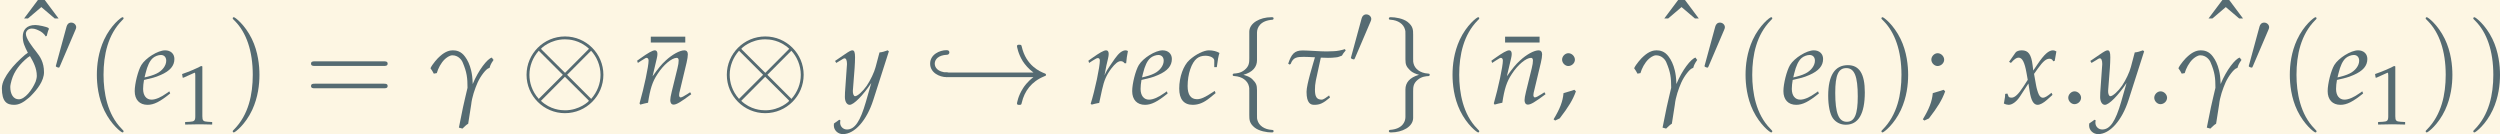 <?xml version='1.0' encoding='UTF-8'?>
<!-- This file was generated by dvisvgm 2.13.3 -->
<svg version='1.1' xmlns='http://www.w3.org/2000/svg' xmlns:xlink='http://www.w3.org/1999/xlink' width='877.627pt' height='47.084pt' viewBox='30.764 2.581 877.627 47.084'>
<rect x="30.764" y="2.581" width="877.627" height="47.084" fill="#333333" stroke="none"/>
<defs>
<path id='g14-44' d='M2.296-2.586C2.296-2.679 2.234-2.782 2.089-2.792C1.21-2.834 .983-3.279 .983-3.589C.983-3.971 1.313-4.354 2.079-4.385C2.296-4.395 2.296-4.582 2.296-4.592C2.296-4.799 2.089-4.799 2.037-4.799C1.417-4.799 .569-4.406 .569-3.589S1.417-2.379 2.037-2.379C2.089-2.379 2.296-2.379 2.296-2.586Z'/>
<use id='g9-10' xlink:href='#g5-10' transform='scale(1.316)'/>
<use id='g9-33' xlink:href='#g5-33' transform='scale(1.316)'/>
<use id='g9-102' xlink:href='#g5-102' transform='scale(1.316)'/>
<use id='g9-103' xlink:href='#g5-103' transform='scale(1.316)'/>
<use id='g19-48' xlink:href='#g2-48' transform='scale(.76)'/>
<use id='g19-49' xlink:href='#g2-49' transform='scale(.76)'/>
<path id='g2-46' d='M1.231-1.102C.933-1.102 .665-.824 .665-.526S.933 .05 1.221 .05C1.538 .05 1.816-.218 1.816-.526C1.816-.824 1.538-1.102 1.231-1.102Z'/>
<path id='g2-48' d='M2.61-6.839C1.072-6.839 .288-5.618 .288-3.216C.288-2.055 .496-1.052 .844-.566S1.747 .199 2.362 .199C3.861 .199 4.615-1.092 4.615-3.633C4.615-5.806 3.97-6.839 2.61-6.839ZM2.432-6.491C3.394-6.491 3.782-5.519 3.782-3.136C3.782-1.022 3.404-.149 2.491-.149C1.529-.149 1.122-1.151 1.122-3.573C1.122-5.667 1.489-6.491 2.432-6.491Z'/>
<path id='g2-49' d='M.665-5.509H.764L2.045-6.084C2.055-6.094 2.064-6.094 2.074-6.094C2.134-6.094 2.154-6.005 2.154-5.767V-.953C2.154-.437 2.045-.328 1.509-.298L.953-.268V.03C2.481 0 2.481 0 2.591 0C2.72 0 2.938 0 3.275 .01C3.394 .02 3.742 .02 4.149 .03V-.268L3.633-.298C3.087-.328 2.988-.437 2.988-.953V-6.839L2.849-6.888C2.203-6.551 1.499-6.253 .596-5.935L.665-5.509Z'/>
<path id='g2-59' d='M2.025-1.241C1.757-1.151 1.578-1.092 1.052-.943C.983-.189 .734 .457 .159 1.409L.298 1.519L.705 1.33C1.509 .288 1.886-.337 2.164-1.102L2.025-1.241ZM1.489-4.526C1.191-4.526 .923-4.248 .923-3.95S1.191-3.375 1.479-3.375C1.797-3.375 2.074-3.643 2.074-3.94C2.074-4.248 1.797-4.526 1.489-4.526Z'/>
<path id='g2-136' d='M1.35-6.72L.109-5.062H.457L1.658-6.084L2.859-5.062H3.206L1.965-6.72H1.35Z'/>
<path id='g2-175' d='M3.206-5.34V-5.866H.109V-5.34H3.206Z'/>
<path id='g16-99' d='M3.394-3.275H3.623C3.702-3.921 3.772-4.288 3.861-4.546C3.623-4.695 3.275-4.784 2.908-4.784C2.462-4.784 1.727-4.427 1.171-3.921C.625-3.434 .248-2.392 .248-1.35C.248-.397 .665 .109 1.459 .109C1.995 .109 2.471-.089 3.017-.536L3.514-.943L3.434-1.141L3.285-1.042C2.571-.566 2.194-.397 1.846-.397C1.29-.397 1.002-.794 1.002-1.578C1.002-2.65 1.35-3.682 1.836-4.059C2.045-4.218 2.283-4.298 2.591-4.298C3.037-4.298 3.394-4.109 3.394-3.871V-3.275Z'/>
<path id='g16-101' d='M3.256-1.102L3.017-.933C2.491-.556 2.015-.357 1.658-.357C1.191-.357 .903-.725 .903-1.32C.903-1.568 .933-1.836 .983-2.124L1.797-2.323C1.965-2.362 2.233-2.462 2.481-2.571C3.325-2.938 3.712-3.394 3.712-4.01C3.712-4.476 3.375-4.784 2.878-4.784C2.233-4.784 1.131-4.099 .744-3.464C.447-2.968 .149-1.787 .149-1.122C.149-.347 .586 .109 1.3 .109C1.866 .109 2.422-.169 3.335-.913L3.256-1.102ZM1.122-2.72C1.29-3.404 1.489-3.831 1.777-4.089C1.955-4.248 2.263-4.367 2.501-4.367C2.789-4.367 2.978-4.169 2.978-3.851C2.978-3.414 2.63-2.948 2.114-2.7C1.836-2.561 1.479-2.452 1.032-2.352L1.122-2.72Z'/>
<path id='g16-110' d='M.238-3.851L.308-3.653L.625-3.861C.993-4.089 1.022-4.109 1.092-4.109C1.201-4.109 1.27-4.01 1.27-3.861C1.27-3.355 .864-1.439 .457-.02L.526 .089C.774 .02 1.002-.04 1.221-.079C1.409-1.33 1.618-1.975 2.074-2.66C2.61-3.494 3.355-4.109 3.801-4.109C3.911-4.109 3.97-4.02 3.97-3.871C3.97-3.692 3.94-3.484 3.861-3.166L3.345-1.062C3.256-.695 3.216-.466 3.216-.308C3.216-.06 3.325 .089 3.514 .089C3.772 .089 4.129-.119 5.102-.844L5.002-1.022L4.744-.854C4.457-.665 4.238-.556 4.139-.556C4.069-.556 4.01-.645 4.01-.754C4.01-.804 4.02-.913 4.03-.953L4.685-3.692C4.754-3.98 4.794-4.258 4.794-4.427C4.794-4.655 4.685-4.784 4.486-4.784C4.069-4.784 3.385-4.407 2.799-3.861C2.422-3.514 2.144-3.176 1.628-2.452L2.005-4.05C2.045-4.228 2.064-4.347 2.064-4.457C2.064-4.665 1.985-4.784 1.836-4.784C1.628-4.784 1.241-4.566 .516-4.05L.238-3.851Z'/>
<path id='g16-114' d='M3.653-3.623C3.682-4 3.732-4.318 3.811-4.724C3.702-4.774 3.662-4.784 3.613-4.784C3.305-4.784 2.997-4.546 2.64-4.04L2.372-3.653C1.985-3.097 1.866-2.888 1.707-2.541L1.787-2.948C1.826-3.176 1.906-3.573 1.965-3.792L2.025-4.05C2.064-4.218 2.084-4.347 2.084-4.466C2.084-4.665 2.005-4.784 1.856-4.784C1.648-4.784 1.27-4.576 .536-4.05L.258-3.851L.328-3.653L.645-3.861C.923-4.04 1.032-4.089 1.122-4.089C1.221-4.089 1.29-4 1.29-3.871C1.29-3.295 .864-1.251 .466 .02L.566 .089C.715 .04 .873 .01 1.102-.04L1.231-.06L1.489-1.251C1.667-2.074 1.896-2.6 2.332-3.166C2.67-3.603 2.938-3.811 3.156-3.811C3.305-3.811 3.404-3.762 3.514-3.623H3.653Z'/>
<path id='g16-120' d='M.208-.873C.208-.675 .189-.546 .129-.228C.109-.109 .099-.079 .089-.01C.238 .069 .397 .109 .516 .109C.844 .109 1.231-.179 1.538-.645L2.293-1.806L2.402-1.122C2.531-.278 2.759 .109 3.117 .109C3.335 .109 3.653-.06 3.97-.347L4.457-.784L4.367-.973C4.01-.675 3.762-.526 3.603-.526C3.454-.526 3.325-.625 3.226-.824C3.136-1.012 3.027-1.38 2.978-1.667L2.799-2.67L3.146-3.156C3.613-3.801 3.881-4.03 4.189-4.03C4.347-4.03 4.466-3.95 4.516-3.801L4.655-3.841L4.804-4.685C4.685-4.754 4.595-4.784 4.506-4.784C4.109-4.784 3.712-4.427 3.097-3.514L2.729-2.968L2.67-3.444C2.551-4.427 2.283-4.784 1.697-4.784C1.439-4.784 1.221-4.705 1.131-4.576L.556-3.752L.725-3.653C1.022-3.99 1.221-4.129 1.409-4.129C1.737-4.129 1.955-3.722 2.124-2.749L2.233-2.134L1.836-1.519C1.409-.854 1.072-.536 .794-.536C.645-.536 .536-.576 .516-.625L.407-.903L.208-.873Z'/>
<path id='g16-121' d='M-.069 1.787C-.079 1.856-.079 1.916-.079 1.965C-.079 2.392 .288 2.739 .734 2.739C1.787 2.739 2.878 1.509 3.464-.328L4.863-4.695L4.754-4.784C4.466-4.675 4.238-4.615 4.02-4.595L3.672-3.285C3.553-2.819 3.206-2.094 2.878-1.608C2.531-1.102 2.045-.665 1.826-.665C1.707-.665 1.618-.893 1.628-1.141L1.638-1.27L1.787-3.196C1.806-3.504 1.826-3.881 1.826-4.159C1.826-4.605 1.757-4.784 1.588-4.784C1.459-4.784 1.32-4.715 .844-4.387L.03-3.831L.139-3.653L.635-3.95L.675-3.98C.774-4.04 .844-4.069 .883-4.069C1.022-4.069 1.102-3.881 1.102-3.553C1.102-3.543 1.102-3.484 1.092-3.404L.923-.993L.913-.596C.913-.179 1.092 .109 1.34 .109C1.707 .109 2.541-.734 3.285-1.856L2.799-.159C2.293 1.598 1.797 2.323 1.102 2.323C.754 2.323 .486 2.055 .486 1.707C.486 1.658 .496 1.578 .506 1.489L.407 1.449L-.069 1.787Z'/>
<path id='g3-40' d='M3.423 2.482C3.423 2.451 3.423 2.43 3.247 2.255C1.955 .951 1.624-1.003 1.624-2.586C1.624-4.385 2.017-6.185 3.289-7.477C3.423-7.602 3.423-7.622 3.423-7.653C3.423-7.726 3.382-7.757 3.32-7.757C3.216-7.757 2.286-7.053 1.675-5.74C1.148-4.602 1.024-3.454 1.024-2.586C1.024-1.779 1.138-.527 1.706 .641C2.327 1.913 3.216 2.586 3.32 2.586C3.382 2.586 3.423 2.555 3.423 2.482Z'/>
<path id='g3-41' d='M2.989-2.586C2.989-3.392 2.875-4.644 2.306-5.812C1.686-7.084 .796-7.757 .693-7.757C.631-7.757 .59-7.715 .59-7.653C.59-7.622 .59-7.602 .786-7.415C1.8-6.392 2.389-4.747 2.389-2.586C2.389-.817 2.006 1.003 .724 2.306C.59 2.43 .59 2.451 .59 2.482C.59 2.544 .631 2.586 .693 2.586C.796 2.586 1.727 1.882 2.337 .569C2.865-.569 2.989-1.717 2.989-2.586Z'/>
<path id='g3-61' d='M7.105-3.382C7.26-3.382 7.457-3.382 7.457-3.589S7.26-3.796 7.115-3.796H.92C.776-3.796 .579-3.796 .579-3.589S.776-3.382 .931-3.382H7.105ZM7.115-1.376C7.26-1.376 7.457-1.376 7.457-1.582S7.26-1.789 7.105-1.789H.931C.776-1.789 .579-1.789 .579-1.582S.776-1.376 .92-1.376H7.115Z'/>
<use id='g22-46' xlink:href='#g2-46'/>
<use id='g22-59' xlink:href='#g2-59'/>
<path id='g5-10' d='M5.675-1.965C5.675-3.411 4.496-4.582 3.058-4.582C1.596-4.582 .432-3.396 .432-1.965C.432-.519 1.611 .652 3.05 .652C4.512 .652 5.675-.534 5.675-1.965ZM1.493-3.655C1.478-3.671 1.423-3.726 1.423-3.741C1.423-3.773 2.059-4.386 3.05-4.386C3.325-4.386 4.048-4.347 4.693-3.741L3.058-2.099L1.493-3.655ZM1.265-.322C.786-.857 .629-1.462 .629-1.965C.629-2.57 .857-3.144 1.265-3.608L2.908-1.965L1.265-.322ZM4.834-3.608C5.211-3.207 5.479-2.61 5.479-1.965C5.479-1.36 5.251-.786 4.842-.322L3.199-1.965L4.834-3.608ZM4.614-.275C4.63-.259 4.685-.204 4.685-.189C4.685-.157 4.048 .456 3.058 .456C2.782 .456 2.059 .417 1.415-.189L3.05-1.831L4.614-.275Z'/>
<path id='g5-33' d='M6.555-1.808C6.123-1.478 5.911-1.155 5.848-1.053C5.494-.511 5.431-.016 5.431-.008C5.431 .086 5.526 .086 5.589 .086C5.722 .086 5.73 .071 5.761-.071C5.942-.841 6.406-1.501 7.294-1.863C7.389-1.894 7.412-1.91 7.412-1.965S7.365-2.044 7.349-2.051C7.003-2.185 6.052-2.578 5.754-3.899C5.73-3.993 5.722-4.017 5.589-4.017C5.526-4.017 5.431-4.017 5.431-3.922C5.431-3.906 5.502-3.411 5.832-2.885C5.989-2.649 6.217-2.374 6.555-2.122H.715C.574-2.122 .432-2.122 .432-1.965S.574-1.808 .715-1.808H6.555Z'/>
<path id='g5-48' d='M1.989-3.734C2.028-3.828 2.059-3.899 2.059-3.977C2.059-4.205 1.855-4.394 1.611-4.394C1.391-4.394 1.25-4.244 1.195-4.04L.259-.605C.259-.59 .228-.503 .228-.495C.228-.409 .432-.354 .495-.354C.542-.354 .55-.377 .597-.479L1.989-3.734Z'/>
<path id='g5-102' d='M2.224-4.85C2.224-5.164 2.429-5.667 3.286-5.722C3.325-5.73 3.356-5.761 3.356-5.809C3.356-5.895 3.293-5.895 3.207-5.895C2.421-5.895 1.706-5.494 1.698-4.913V-3.12C1.698-2.814 1.698-2.562 1.383-2.303C1.108-2.075 .81-2.059 .637-2.051C.597-2.044 .566-2.012 .566-1.965C.566-1.886 .613-1.886 .692-1.879C1.21-1.847 1.588-1.564 1.674-1.179C1.698-1.093 1.698-1.077 1.698-.794V.762C1.698 1.093 1.698 1.344 2.075 1.643C2.382 1.879 2.9 1.965 3.207 1.965C3.293 1.965 3.356 1.965 3.356 1.879C3.356 1.8 3.309 1.8 3.231 1.792C2.735 1.761 2.35 1.509 2.248 1.108C2.224 1.038 2.224 1.022 2.224 .739V-.912C2.224-1.273 2.162-1.407 1.91-1.658C1.745-1.824 1.517-1.902 1.297-1.965C1.941-2.146 2.224-2.507 2.224-2.963V-4.85Z'/>
<path id='g5-103' d='M1.698 .92C1.698 1.234 1.493 1.737 .637 1.792C.597 1.8 .566 1.831 .566 1.879C.566 1.965 .652 1.965 .723 1.965C1.486 1.965 2.217 1.58 2.224 .983V-.81C2.224-1.116 2.224-1.368 2.539-1.627C2.814-1.855 3.113-1.871 3.286-1.879C3.325-1.886 3.356-1.918 3.356-1.965C3.356-2.044 3.309-2.044 3.231-2.051C2.712-2.083 2.334-2.366 2.248-2.751C2.224-2.838 2.224-2.853 2.224-3.136V-4.693C2.224-5.023 2.224-5.274 1.847-5.573C1.533-5.817 .99-5.895 .723-5.895C.652-5.895 .566-5.895 .566-5.809C.566-5.73 .613-5.73 .692-5.722C1.187-5.691 1.572-5.439 1.674-5.038C1.698-4.968 1.698-4.952 1.698-4.669V-3.018C1.698-2.657 1.761-2.523 2.012-2.272C2.177-2.107 2.405-2.028 2.625-1.965C1.981-1.784 1.698-1.423 1.698-.967V.92Z'/>
<path id='g13-100' d='M4.367-6.779C4.198-6.908 3.424-7.057 3.176-7.057C2.392-7.057 2.045-6.62 2.045-6.025C2.045-5.489 2.194-5.171 2.501-4.566C2.412-4.506 2.323-4.437 2.253-4.387C1.737-3.94 1.231-3.454 .834-2.908C.546-2.521 .169-1.935 .169-1.39C.169-.149 .625 .109 1.27 .109C1.707 .109 2.094-.099 2.591-.526C2.68-.596 2.759-.675 2.839-.764C3.325-1.261 3.95-2.035 3.95-2.819C3.95-3.722 3.593-4.228 3.256-4.655C2.898-5.112 2.323-5.836 2.323-6.273C2.323-6.491 2.511-6.739 2.859-6.739C3.156-6.739 3.365-6.62 3.593-6.511C3.672-6.471 3.97-6.283 4.099-6.035L4.198-6.084C4.248-6.243 4.288-6.501 4.387-6.69L4.367-6.779ZM3.196-1.965C2.878-1.211 2.233-.387 1.687-.387C1.201-.387 .923-.844 .923-1.499C.923-1.658 .993-1.926 1.042-2.104C1.27-2.918 1.816-3.593 2.491-4.139C2.541-4.179 2.6-4.218 2.69-4.268C2.978-3.772 3.305-3.196 3.305-2.481C3.305-2.323 3.236-2.064 3.196-1.965Z'/>
<path id='g13-103' d='M.784-2.739C.903-3.156 1.161-3.662 1.509-3.99C1.638-4.109 1.926-4.337 2.184-4.337C2.71-4.337 3.017-3.93 3.107-3.702C3.484-2.819 3.543-2.313 3.543-1.419C3.414-.834 3.256-.248 3.136 .337L2.769 2.154L3.087 2.243C3.256 2.094 3.414 1.906 3.603 1.806L3.871 .099C3.94-.586 4.208-1.34 4.447-1.886C4.724-2.501 5.221-3.117 5.439-3.176C5.509-3.196 5.528-3.216 5.538-3.246C5.558-3.335 5.598-3.533 5.886-3.93C5.777-3.98 5.777-4.129 5.717-4.129C5.33-4.03 4.526-3.017 4.01-1.757C3.99-2.382 3.94-2.66 3.871-2.968C3.732-3.543 3.543-3.911 3.325-4.208C2.958-4.724 2.511-4.784 2.223-4.784C1.975-4.784 1.578-4.715 1.072-4.258C.873-4.099 .367-3.524 .218-3.176C.357-2.988 .417-2.878 .516-2.69L.784-2.739Z'/>
<path id='g13-116' d='M.427-3.504L.516-3.573C.725-4.169 1.122-4.198 1.687-4.198C1.926-4.198 2.313-4.179 2.69-4.159C2.531-3.593 1.935-1.717 1.935-1.062C1.935-.02 2.313 .109 2.62 .109C3.127 .109 3.414-.02 4.04-.546L3.96-.734L3.722-.566C3.752-.586 3.464-.357 3.295-.357C2.829-.357 2.69-.645 2.69-1.261C2.69-1.509 2.71-1.777 2.769-2.064C2.948-2.928 3.127-3.752 3.216-4.129C3.484-4.119 3.722-4.109 3.861-4.109C4.089-4.109 4.327-4.119 4.556-4.149C4.734-4.149 4.953-4.248 5.112-4.308C5.221-4.516 5.26-4.536 5.449-4.774L5.38-4.893C5.112-4.804 4.665-4.705 4.337-4.705C4.218-4.695 3.97-4.685 3.722-4.685C3.166-4.685 2.025-4.774 1.588-4.774C.844-4.774 .576-4.447 .288-3.583L.427-3.504Z'/>
</defs>
<g id='page1' transform='matrix(3.91 0 0 3.91 0 0)'>
<rect x='7.868' y='.66' width='224.457' height='12.042' fill='#fdf6e3'/>
<g fill='#556b72'>
<use x='9.921' y='7.38' xlink:href='#g2-136'/>
<use x='7.868' y='9.963' xlink:href='#g13-100'/>
<use x='12.65' y='7.083' xlink:href='#g5-48'/>
<use x='15.54' y='9.963' xlink:href='#g3-40'/>
<use x='19.814' y='9.963' xlink:href='#g16-101'/>
<use x='23.765' y='11.82' xlink:href='#g19-49'/>
<use x='28.173' y='9.963' xlink:href='#g3-41'/>
<use x='35.214' y='9.963' xlink:href='#g3-61'/>
<use x='46.3' y='9.963' xlink:href='#g13-103'/>
<use x='54.574' y='9.963' xlink:href='#g9-10'/>
<use x='66.189' y='9.818' xlink:href='#g2-175'/>
<use x='64.83' y='9.963' xlink:href='#g16-110'/>
<use x='72.555' y='9.963' xlink:href='#g9-10'/>
<use x='82.811' y='9.963' xlink:href='#g16-121'/>
<use x='90.809' y='9.963' xlink:href='#g14-44'/>
<use x='92.027' y='9.963' xlink:href='#g9-33'/>
<use x='105.325' y='9.963' xlink:href='#g16-114'/>
<use x='109.37' y='9.963' xlink:href='#g16-101'/>
<use x='113.494' y='9.963' xlink:href='#g16-99'/>
<use x='117.798' y='9.963' xlink:href='#g9-102'/>
<use x='123.238' y='9.963' xlink:href='#g13-116'/>
<use x='128.926' y='6.346' xlink:href='#g5-48'/>
<use x='131.817' y='9.963' xlink:href='#g9-103'/>
<use x='137.256' y='9.963' xlink:href='#g3-40'/>
<use x='142.89' y='9.818' xlink:href='#g2-175'/>
<use x='141.53' y='9.963' xlink:href='#g16-110'/>
<use x='147.194' y='9.963' xlink:href='#g22-59'/>
<use x='157.184' y='7.38' xlink:href='#g2-136'/>
<use x='154.369' y='9.963' xlink:href='#g13-103'/>
<use x='160.675' y='7.083' xlink:href='#g5-48'/>
<use x='163.565' y='9.963' xlink:href='#g3-40'/>
<use x='167.839' y='9.963' xlink:href='#g16-101'/>
<use x='171.789' y='11.707' xlink:href='#g19-48'/>
<use x='176.198' y='9.963' xlink:href='#g3-41'/>
<use x='180.347' y='9.963' xlink:href='#g22-59'/>
<use x='187.691' y='9.963' xlink:href='#g16-120'/>
<use x='192.897' y='9.963' xlink:href='#g22-46'/>
<use x='195.512' y='9.963' xlink:href='#g16-121'/>
<use x='200.618' y='9.963' xlink:href='#g22-46'/>
<use x='206.048' y='7.38' xlink:href='#g2-136'/>
<use x='203.233' y='9.963' xlink:href='#g13-103'/>
<use x='209.539' y='7.083' xlink:href='#g5-48'/>
<use x='212.43' y='9.963' xlink:href='#g3-40'/>
<use x='216.703' y='9.963' xlink:href='#g16-101'/>
<use x='220.654' y='11.82' xlink:href='#g19-49'/>
<use x='225.062' y='9.963' xlink:href='#g3-41'/>
<use x='229.336' y='9.963' xlink:href='#g3-41'/>
</g>
</g>
</svg>